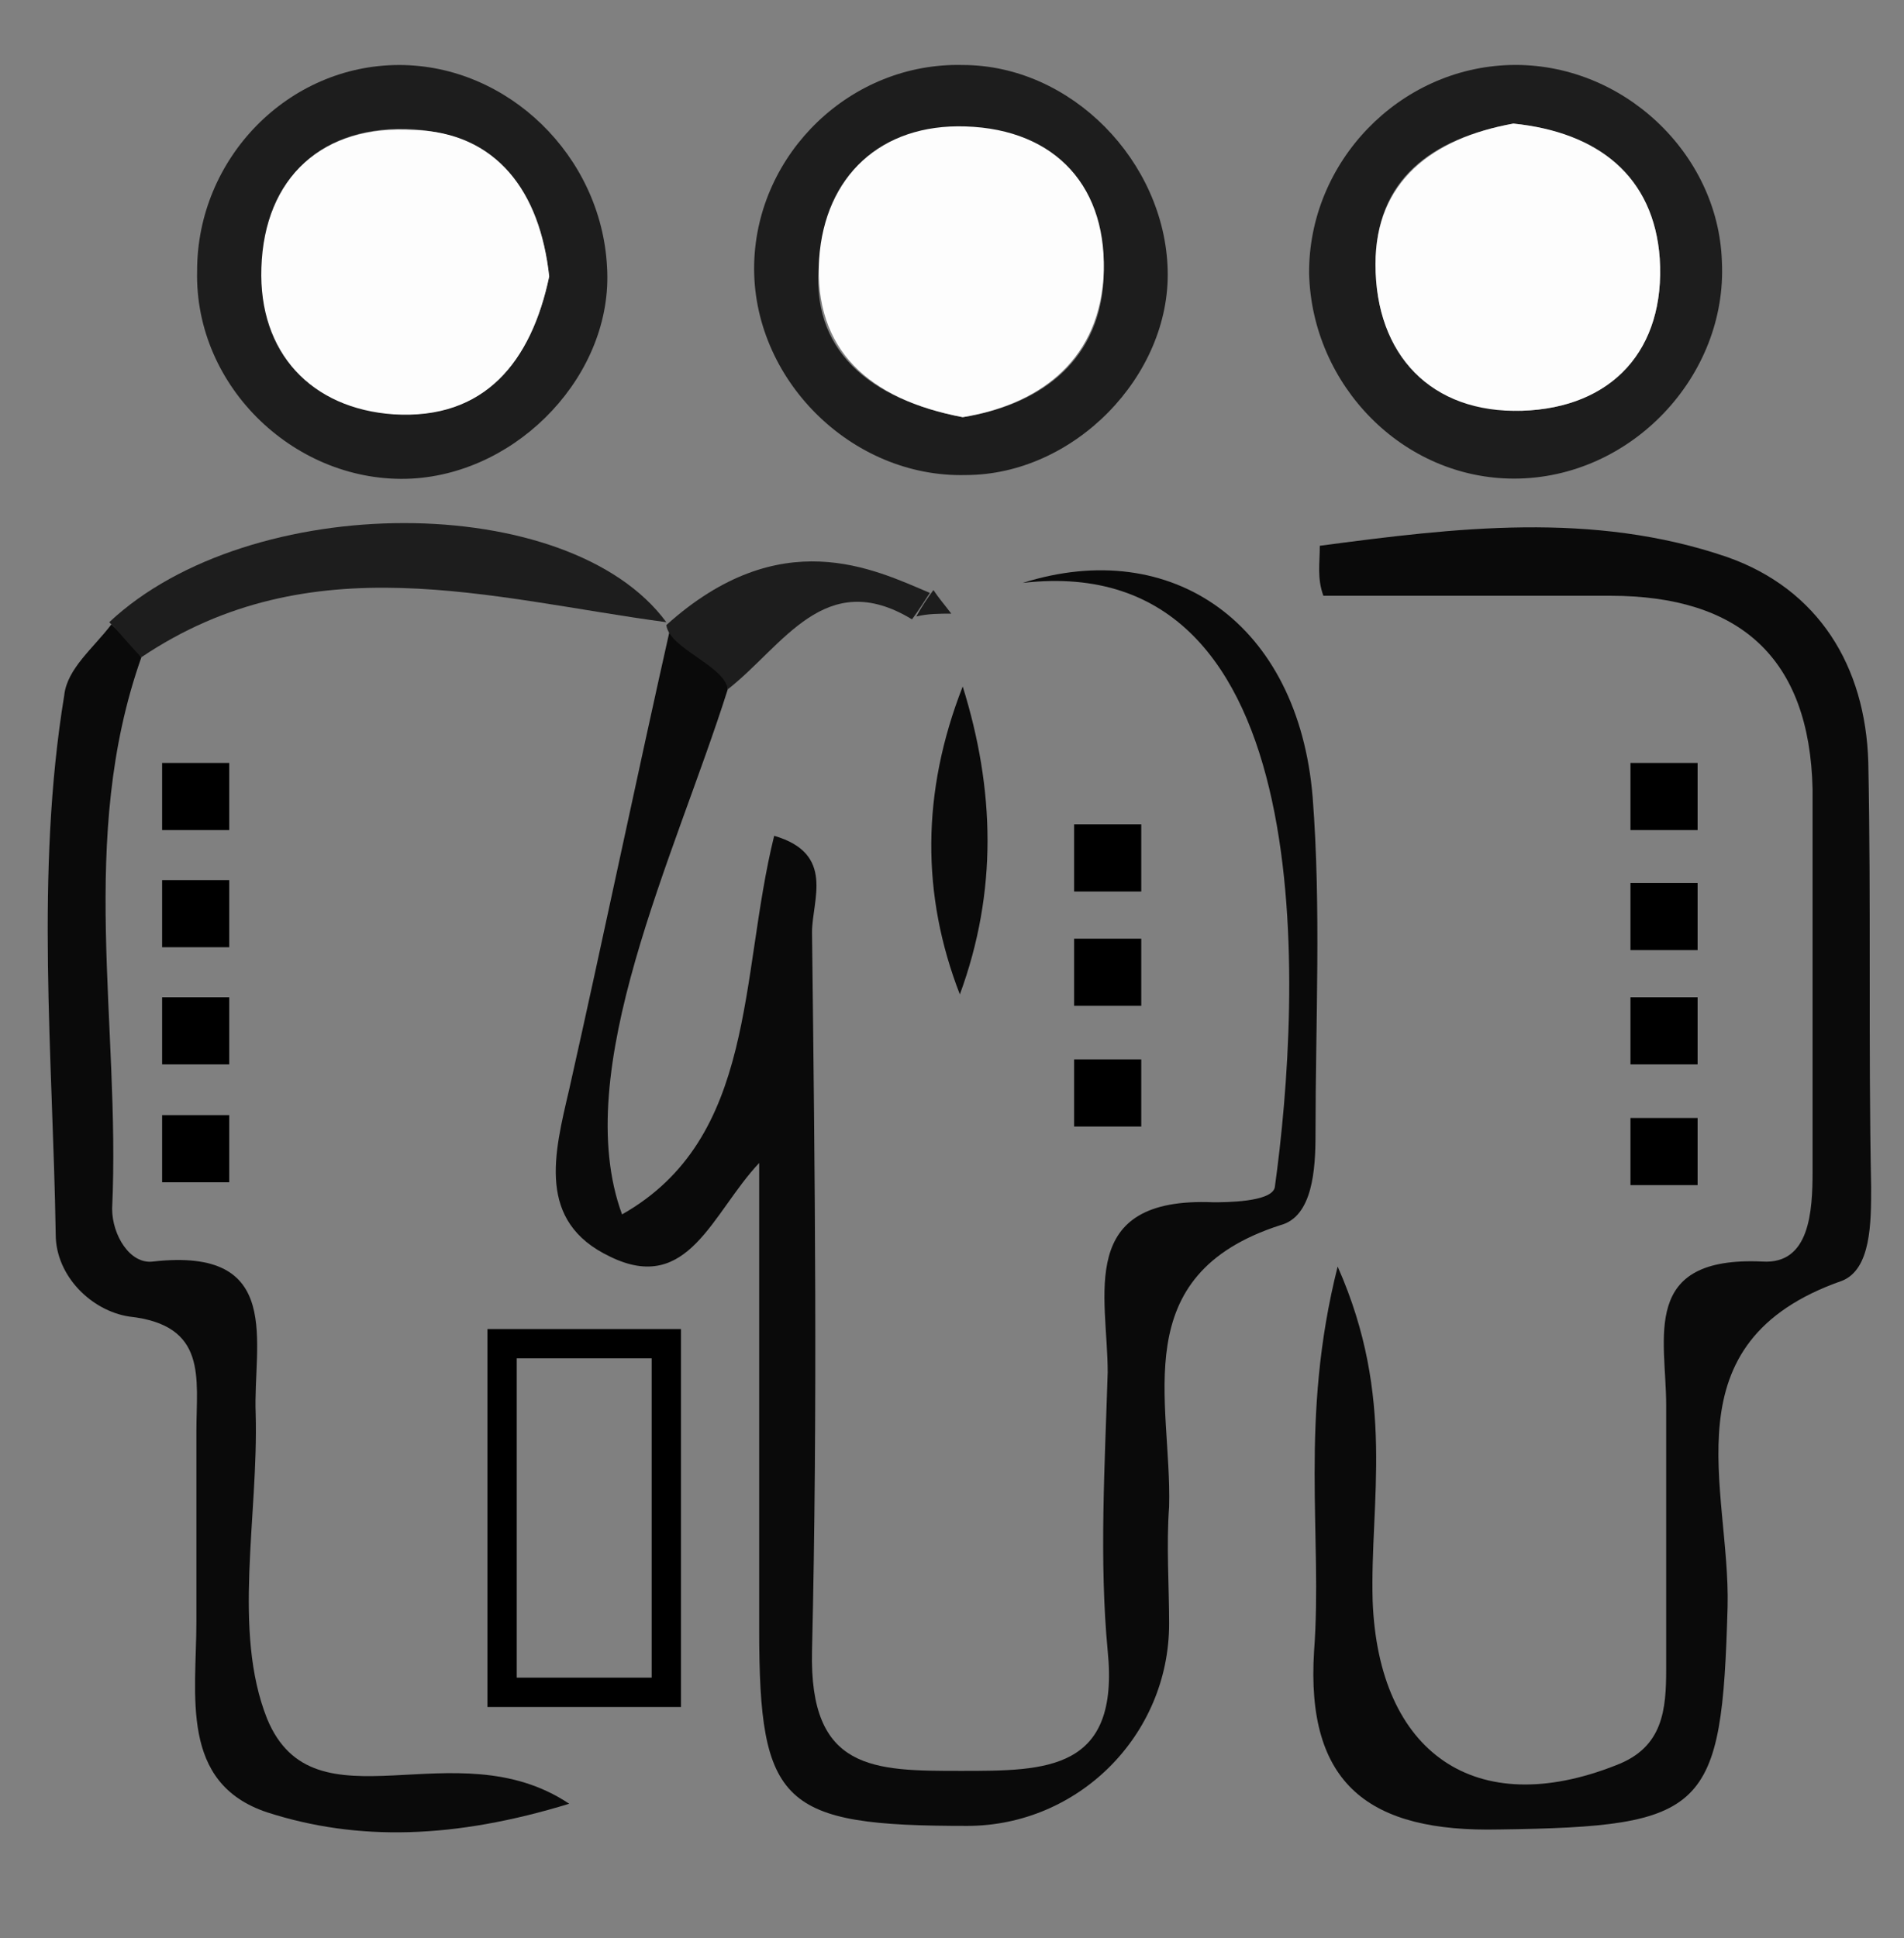 <?xml version="1.0" encoding="utf-8"?>
<!-- Generator: Adobe Illustrator 22.1.0, SVG Export Plug-In . SVG Version: 6.00 Build 0)  -->
<svg version="1.1" id="Layer_1" xmlns="http://www.w3.org/2000/svg" xmlns:xlink="http://www.w3.org/1999/xlink" x="0px" y="0px"
	 viewBox="0 0 266.6 271.3" style="enable-background:new 0 0 266.6 271.3;" xml:space="preserve">
<rect x="0" y="0" width="266.6" height="271.3" fill="#808080" stroke="none"/>
<style type="text/css">
	.st0{fill:#0A0A0A;}
	.st1{fill:#1D1D1D;}
	.st2{fill:#FDFDFD;}
	.st3{fill:none;stroke:#000000;stroke-width:4.105;stroke-miterlimit:10;}
</style>
<g>
	<path class="st0" d="M101.9,96.5c-7.4,23.4-22.2,53.4-14.8,73.5c18.9-10.7,16.4-33.2,21.3-53c8.6,2.5,5.3,9,5.3,13.5
		c0.4,33.7,0.8,66.9,0,100.6c-0.4,16.8,8.6,16.8,20.9,16.8c11.9,0,22.2,0,20.5-16.8c-1.2-12.7-0.4-25.9,0-39
		c0-10.7-4.5-24.6,14.8-23.8c1.6,0,8.2,0,8.6-2.1c3.7-26.7,7-89.5-35.3-84.6c20.9-6.6,38.6,5.7,40.6,30c1.2,15.6,0.4,31.2,0.4,47.2
		c0,4.9-0.4,11.5-4.9,12.7c-21.8,7-15.2,24.6-15.6,39.4c-0.4,5.3,0,11.1,0,16.4c0,15.6-12.7,28.3-28.3,28.3
		c-25.9,0-29.1-2.9-29.1-27.5c0-20.9,0-42.3,0-65.3c-6.6,7-9.9,18.5-20.9,13.1c-10.3-4.9-7.8-14.4-5.7-23.4
		c4.9-21.8,9.4-43.5,14.4-65.7l0,0c2.9,4.1,5.3-0.4,7.8-0.8V96.5z"/>
	<path class="st0" d="M184.8,76.4c18.9-2.5,38.2-4.9,57.1,1.6c12.7,4.5,19.3,15.2,19.7,28.7c0.4,19.7,0,39.8,0.4,59.5
		c0,4.9,0,11.5-4.1,13.1c-24.6,8.6-15.6,29.1-16,45.6c-0.8,28.7-2.9,30.8-32,31.2c-18.1,0.4-27.1-6.2-25.9-25
		c1.2-16-2.1-32.4,3.3-53.8c8.2,18.5,4.5,32.8,4.9,46.8c0.8,21.3,14.4,30.8,34.1,23c6.6-2.5,7-7.8,7-13.5c0-12.3,0-24.6,0-36.9
		c0-9.4-3.7-20.9,13.5-20.1c6.6,0.4,7-7,7-12.7c0-17.7,0-35.7,0-53.4c-0.4-18.5-10.3-27.1-28.3-27.1c-13.5,0-26.7,0-40.2,0
		C184.4,80.9,184.8,78.9,184.8,76.4z"/>
	<path class="st0" d="M19.8,92c-9,25.4-2.9,51.3-4.1,77.2c0,3.7,2.5,7.8,5.7,7.4c18.5-2.1,14,11.5,14.4,21.3
		c0.4,14.4-3.3,30.4,1.6,42.7c6.6,16,26.3,1.2,42.3,11.9c-16,4.9-29.6,5.3-42.3,1.2c-12.3-4.1-9.9-16.4-9.9-26.7c0-9,0-17.7,0-26.7
		c0-7.4,1.6-14.8-9.4-16c-5.3-0.8-10.3-5.7-10.3-11.5c-0.4-25-2.9-50.5,1.2-75.5c0.4-3.7,4.1-6.6,6.6-9.9C17,88.7,18.6,90.4,19.8,92
		z"/>
	<path class="st1" d="M55.9,9.1c15.2,0,28.3,12.7,29.1,28.3C85.9,52.2,72.8,66.2,57.6,67c-16,0.8-30.4-12.7-30-29.1
		C27.6,22.2,40.3,9.1,55.9,9.1z M76.9,38.7C75.6,26.8,69.9,19,58,18.1c-12.7-0.8-20.9,6.6-21.3,19.3c-0.4,11.9,7,19.7,18.5,20.5
		C67.8,58.8,74.4,50.6,76.9,38.7z"/>
	<path class="st1" d="M134.8,9.1c15.2,0,28.3,13.5,28.7,28.7c0.4,14.8-13.1,28.7-28.3,28.7c-16,0.4-30-13.5-29.6-29.6
		C106,21.4,119.2,8.7,134.8,9.1z M134.8,58.4c10.3-1.6,18.9-7.4,19.7-18.9c0.8-12.7-6.6-20.9-19.3-21.3c-11.9-0.4-19.7,7-20.5,18.5
		C113.4,48.9,121.6,55.9,134.8,58.4z"/>
	<path class="st1" d="M211.5,9.1c15.6-0.4,29.1,12.3,29.6,27.5c0.8,16-12.7,30.4-29.1,30.4c-15.6,0-28.3-13.1-28.7-28.7
		C183.2,22.7,195.9,9.5,211.5,9.1z M211.9,17.3c-11.5,2.1-19.3,7.8-19.3,19.7c0,12.7,7.8,20.5,20.5,20.5
		c12.7-0.4,20.1-8.6,19.3-21.3C231.6,24.7,223.4,18.5,211.9,17.3z"/>
	<path class="st1" d="M19.8,92c-1.6-1.6-2.9-3.3-4.5-4.9c19.7-18.5,64.4-18.5,78,0l0,0C68.7,83.8,43.6,76,19.8,92z"/>
	<path class="st0" d="M134.8,96.1c4.5,14.4,4.9,28.7-0.4,43.1C129,125.3,129,110.9,134.8,96.1z"/>
	<path class="st1" d="M101.9,96.5c-0.4-3.3-8.2-5.7-8.6-9c16-14.4,29.1-7.8,36.9-4.5c-0.8,1.2-1.6,2.5-2.5,3.7
		C115.5,79.3,109.7,90.4,101.9,96.5z"/>
	<path class="st1" d="M130.7,82.6c0.8,1.2,1.6,2.1,2.5,3.3c-1.6,0-3.3,0-4.9,0.4C129,85,129.8,83.8,130.7,82.6z"/>
	<path class="st2" d="M76.9,38.7c-2.5,11.9-9,20.1-21.8,19.3c-11.5-0.8-18.9-8.6-18.5-20.5c0.4-12.7,8.6-20.1,21.3-19.3
		C69.5,18.5,75.6,26.8,76.9,38.7z"/>
	<path class="st2" d="M134.8,58.4c-13.1-2.5-20.9-9.4-20.1-22.2c0.8-11.5,8.6-18.9,20.5-18.5c12.7,0.4,20.1,8.6,19.3,21.3
		C153.6,51,145,56.7,134.8,58.4z"/>
	<path class="st2" d="M211.9,17.3c11.9,1.2,19.7,7.4,20.5,18.9c0.8,12.7-6.6,20.9-19.3,21.3s-20.5-7.8-20.5-20.5
		C192.6,25.5,200.4,19.4,211.9,17.3z"/>
</g>
<rect x="22.7" y="106.8" width="9.4" height="9.4"/>
<rect x="22.7" y="123.2" width="9.4" height="9.4"/>
<rect x="22.7" y="139.6" width="9.4" height="9.4"/>
<rect x="22.7" y="156.1" width="9.4" height="9.4"/>
<rect x="150.4" y="115.4" width="9.4" height="9.4"/>
<rect x="150.4" y="131.4" width="9.4" height="9.4"/>
<rect x="150.4" y="148.3" width="9.4" height="9.4"/>
<rect x="228.3" y="106.8" width="9.4" height="9.4"/>
<rect x="228.3" y="123.6" width="9.4" height="9.4"/>
<rect x="228.3" y="139.6" width="9.4" height="9.4"/>
<rect x="228.3" y="156.5" width="9.4" height="9.4"/>
<rect x="70.3" y="188.1" class="st3" width="23" height="48.8"/>
</svg>
